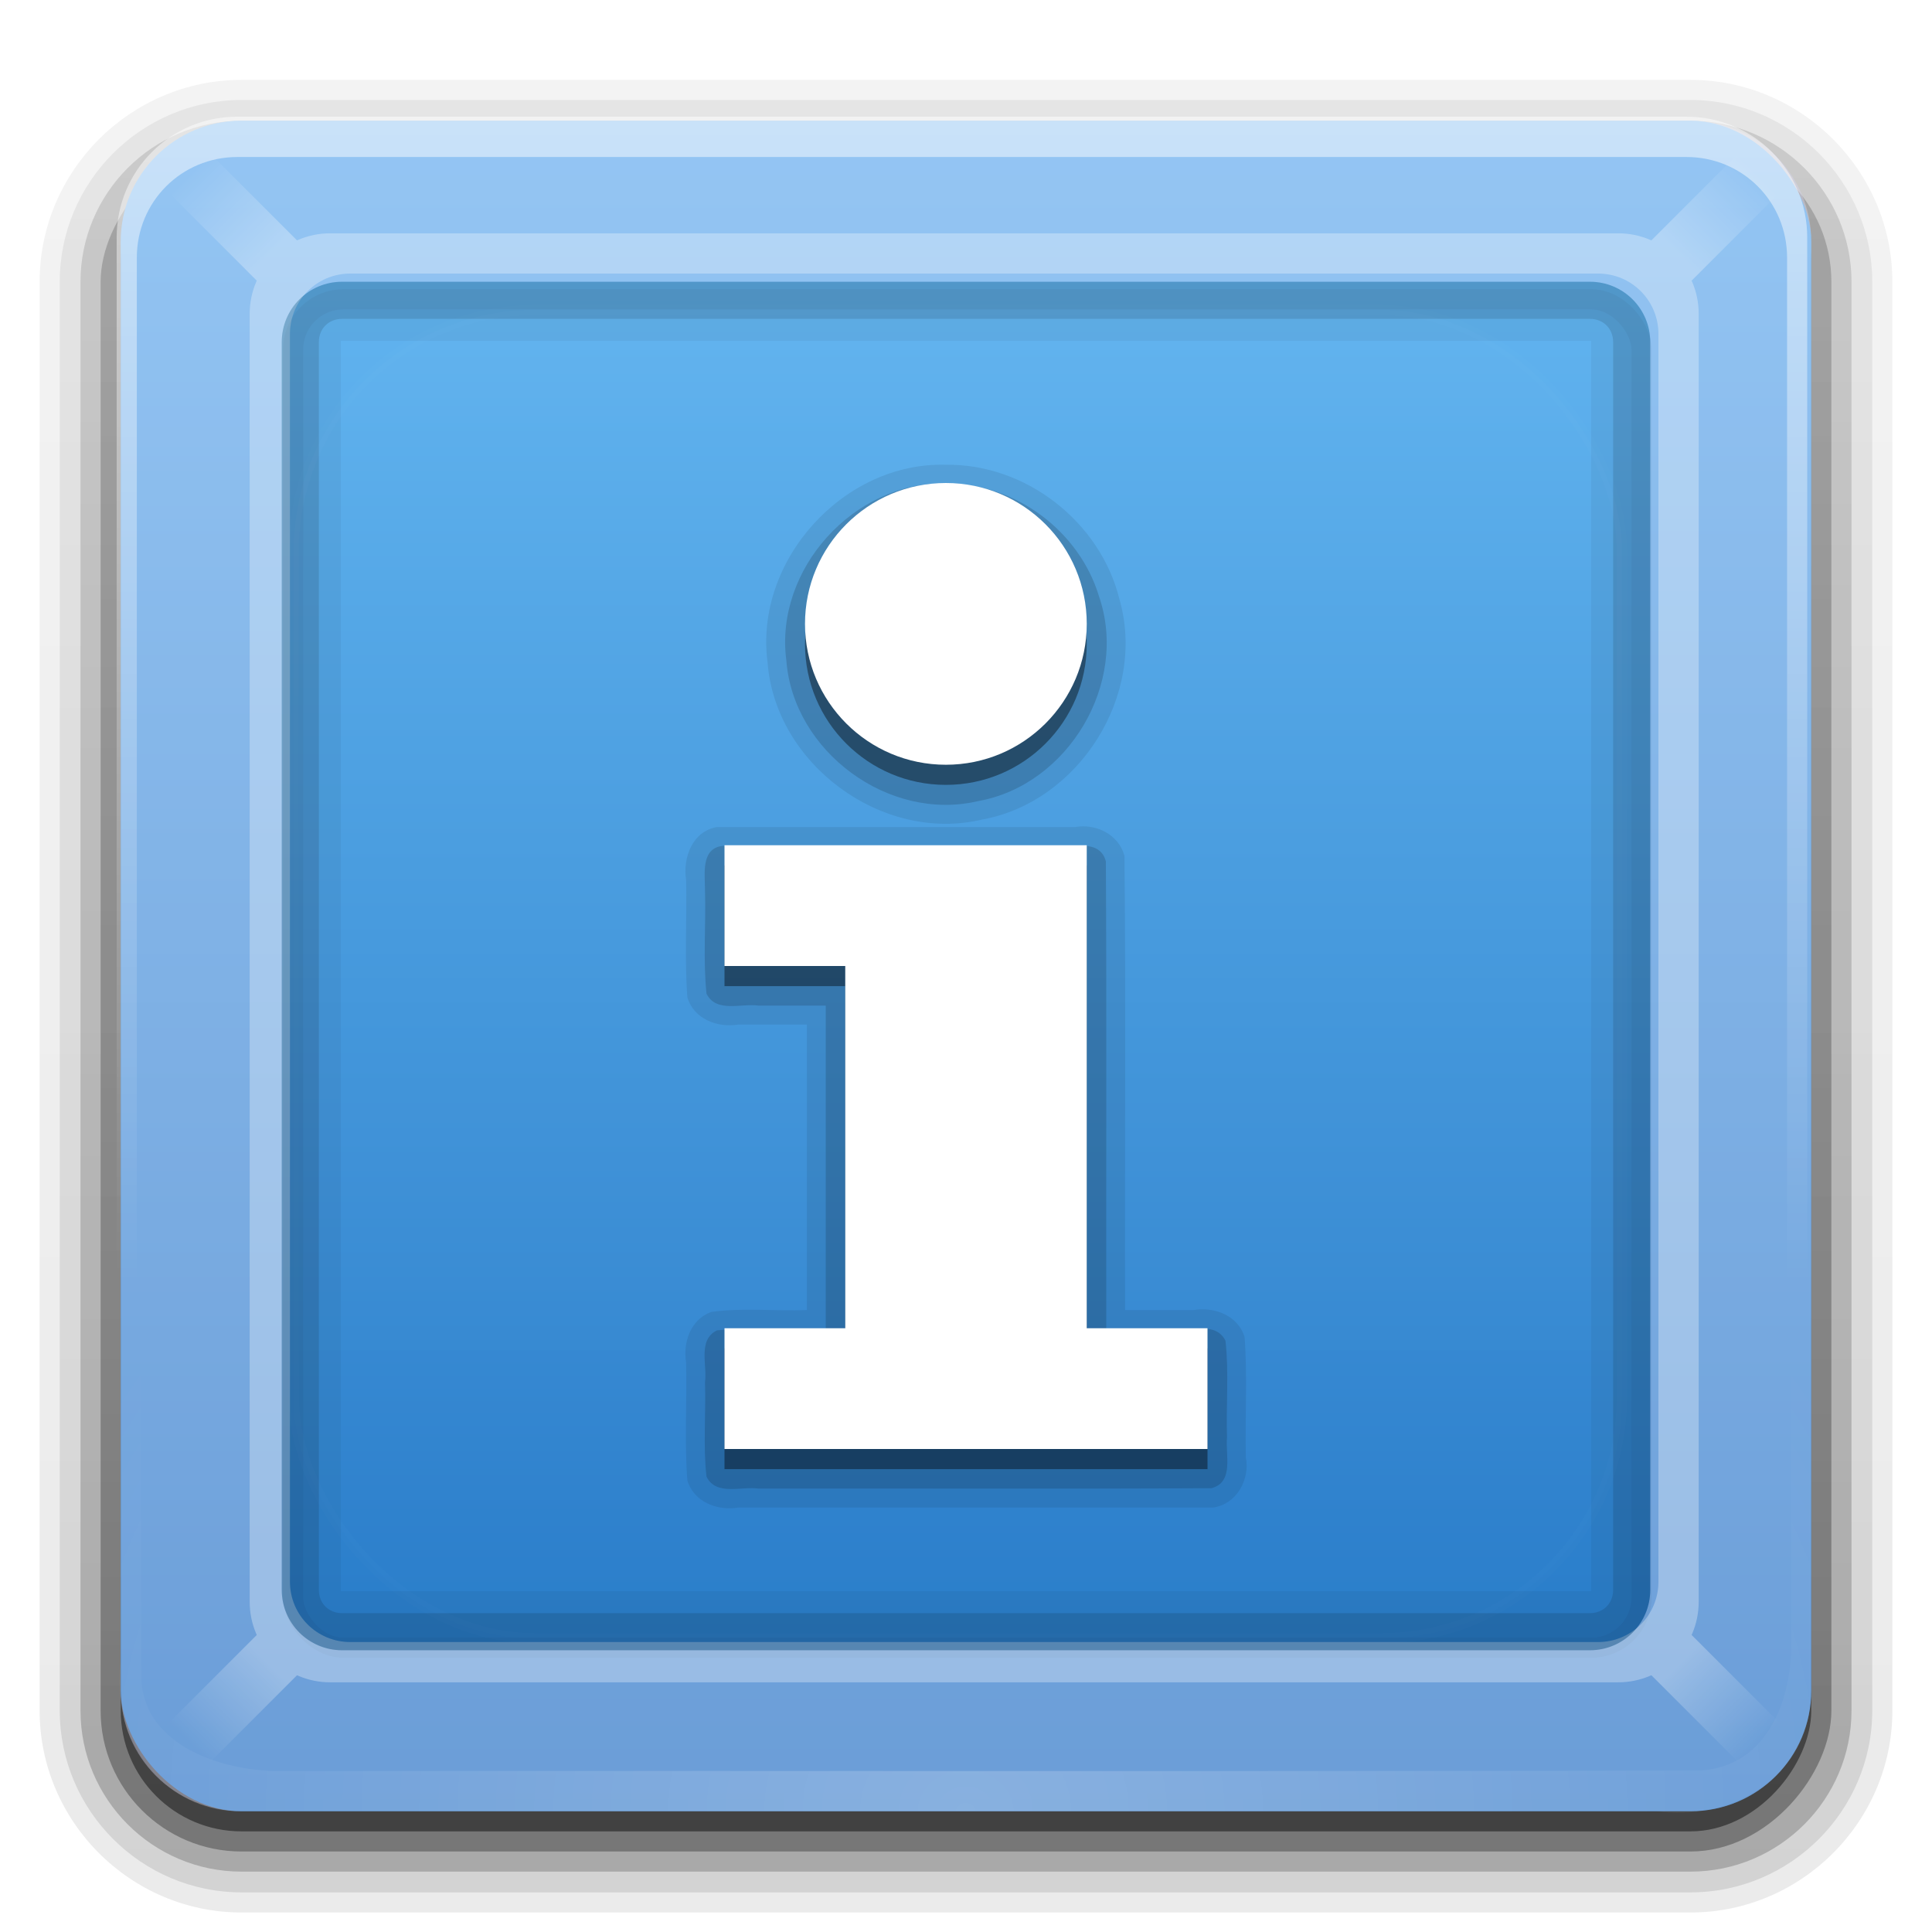 <?xml version="1.0" encoding="UTF-8" standalone="no"?>
<!-- Created with Inkscape (http://www.inkscape.org/) -->

<svg
   xmlns:dc="http://purl.org/dc/elements/1.1/"
   xmlns:cc="http://creativecommons.org/ns#"
   xmlns:rdf="http://www.w3.org/1999/02/22-rdf-syntax-ns#"
   xmlns:svg="http://www.w3.org/2000/svg"
   xmlns="http://www.w3.org/2000/svg"
   xmlns:xlink="http://www.w3.org/1999/xlink"
   xmlns:sodipodi="http://sodipodi.sourceforge.net/DTD/sodipodi-0.dtd"
   xmlns:inkscape="http://www.inkscape.org/namespaces/inkscape"
   version="1.0"
   width="96"
   height="96"
   id="svg2408"
   inkscape:version="0.48.4 r9939"
   sodipodi:docname="gnome-panel-notification-area-1.svg">
  <sodipodi:namedview
     pagecolor="#ffffff"
     bordercolor="#666666"
     borderopacity="1"
     objecttolerance="10"
     gridtolerance="10"
     guidetolerance="10"
     inkscape:pageopacity="0"
     inkscape:pageshadow="2"
     inkscape:window-width="1920"
     inkscape:window-height="1018"
     id="namedview75"
     showgrid="false"
     inkscape:zoom="27.812867"
     inkscape:cx="39.762316"
     inkscape:cy="40.276256"
     inkscape:window-x="-8"
     inkscape:window-y="-8"
     inkscape:window-maximized="1"
     inkscape:current-layer="svg2408" />
  <defs
     id="defs2410">
    <linearGradient
       x1="45.448"
       y1="92.54"
       x2="45.448"
       y2="7.017"
       id="ButtonShadow"
       gradientUnits="userSpaceOnUse"
       gradientTransform="scale(1.006,0.994)">
      <stop
         id="stop3750"
         style="stop-color:#000000;stop-opacity:1"
         offset="0" />
      <stop
         id="stop3752"
         style="stop-color:#000000;stop-opacity:0.588"
         offset="1" />
    </linearGradient>
    <linearGradient
       id="linearGradient3737">
      <stop
         id="stop3739"
         style="stop-color:#ffffff;stop-opacity:1"
         offset="0" />
      <stop
         id="stop3741"
         style="stop-color:#ffffff;stop-opacity:0"
         offset="1" />
    </linearGradient>
    <linearGradient
       id="linearGradient3700">
      <stop
         id="stop3702"
         style="stop-color:#2276c5;stop-opacity:1"
         offset="0" />
      <stop
         id="stop3704"
         style="stop-color:#68baf4;stop-opacity:1"
         offset="1" />
    </linearGradient>
    <filter
       color-interpolation-filters="sRGB"
       id="filter3174">
      <feGaussianBlur
         id="feGaussianBlur3176"
         stdDeviation="1.71" />
    </filter>
    <filter
       x="-0.192"
       y="-0.192"
       width="1.384"
       height="1.384"
       color-interpolation-filters="sRGB"
       id="filter3794">
      <feGaussianBlur
         id="feGaussianBlur3796"
         stdDeviation="5.28" />
    </filter>
    <linearGradient
       x1="48"
       y1="20.221"
       x2="48"
       y2="138.661"
       id="linearGradient3613"
       xlink:href="#linearGradient3737"
       gradientUnits="userSpaceOnUse" />
    <clipPath
       id="clipPath3613">
      <rect
         width="84"
         height="84"
         rx="6"
         ry="6"
         x="6"
         y="6"
         id="rect3615"
         style="fill:#ffffff;fill-opacity:1;fill-rule:nonzero;stroke:none" />
    </clipPath>
    <clipPath
       id="clipPath3662">
      <rect
         width="68"
         height="68"
         rx="3"
         ry="3"
         x="14"
         y="14"
         id="rect3664"
         style="fill:#ff0000;fill-opacity:1;fill-rule:nonzero;stroke:#000000" />
    </clipPath>
    <filter
       color-interpolation-filters="sRGB"
       id="filter3674">
      <feGaussianBlur
         id="feGaussianBlur3676"
         stdDeviation="1.02" />
    </filter>
    <linearGradient
       x1="45.448"
       y1="92.54"
       x2="45.448"
       y2="7.017"
       id="ButtonShadow-0"
       gradientUnits="userSpaceOnUse"
       gradientTransform="matrix(1.006,0,0,0.994,100,0)">
      <stop
         id="stop3750-8"
         style="stop-color:#000000;stop-opacity:1"
         offset="0" />
      <stop
         id="stop3752-5"
         style="stop-color:#000000;stop-opacity:0.588"
         offset="1" />
    </linearGradient>
    <linearGradient
       x1="32.251"
       y1="6.132"
       x2="32.251"
       y2="90.239"
       id="linearGradient3780"
       xlink:href="#ButtonShadow-0"
       gradientUnits="userSpaceOnUse"
       gradientTransform="matrix(1.024,0,0,1.012,-1.143,-98.071)" />
    <linearGradient
       x1="32.251"
       y1="6.132"
       x2="32.251"
       y2="90.239"
       id="linearGradient3772"
       xlink:href="#ButtonShadow-0"
       gradientUnits="userSpaceOnUse"
       gradientTransform="matrix(1.024,0,0,1.012,-1.143,-98.071)" />
    <linearGradient
       x1="32.251"
       y1="6.132"
       x2="32.251"
       y2="90.239"
       id="linearGradient3725"
       xlink:href="#ButtonShadow-0"
       gradientUnits="userSpaceOnUse"
       gradientTransform="matrix(1.024,0,0,1.012,-1.143,-98.071)" />
    <linearGradient
       x1="32.251"
       y1="6.132"
       x2="32.251"
       y2="90.239"
       id="linearGradient3721"
       xlink:href="#ButtonShadow-0"
       gradientUnits="userSpaceOnUse"
       gradientTransform="translate(0,-97)" />
    <linearGradient
       x1="32.251"
       y1="6.132"
       x2="32.251"
       y2="90.239"
       id="linearGradient3071"
       xlink:href="#ButtonShadow-0"
       gradientUnits="userSpaceOnUse"
       gradientTransform="matrix(1.024,0,0,1.012,-1.143,-98.071)" />
    <linearGradient
       inkscape:collect="always"
       xlink:href="#linearGradient3700"
       id="linearGradient3076"
       gradientUnits="userSpaceOnUse"
       x1="48"
       y1="90"
       x2="48"
       y2="5.988" />
    <linearGradient
       inkscape:collect="always"
       xlink:href="#linearGradient3737"
       id="linearGradient3078"
       gradientUnits="userSpaceOnUse"
       x1="83"
       y1="13"
       x2="87"
       y2="9" />
    <linearGradient
       inkscape:collect="always"
       xlink:href="#linearGradient3737"
       id="linearGradient3080"
       gradientUnits="userSpaceOnUse"
       gradientTransform="matrix(-1,0,0,1,96,0)"
       x1="83"
       y1="13"
       x2="87"
       y2="9" />
    <linearGradient
       inkscape:collect="always"
       xlink:href="#linearGradient3737"
       id="linearGradient3082"
       gradientUnits="userSpaceOnUse"
       gradientTransform="matrix(1,0,0,-1,0,96)"
       x1="83"
       y1="13"
       x2="87"
       y2="9" />
    <linearGradient
       inkscape:collect="always"
       xlink:href="#linearGradient3737"
       id="linearGradient3084"
       gradientUnits="userSpaceOnUse"
       gradientTransform="matrix(-1,0,0,-1,96,96)"
       x1="83"
       y1="13"
       x2="87"
       y2="9" />
    <linearGradient
       inkscape:collect="always"
       xlink:href="#linearGradient3737"
       id="linearGradient3871"
       gradientUnits="userSpaceOnUse"
       x1="36.357"
       y1="6"
       x2="36.357"
       y2="63.893"
       gradientTransform="translate(-0.203,-0.203)" />
    <radialGradient
       inkscape:collect="always"
       xlink:href="#linearGradient3737"
       id="radialGradient3061"
       gradientUnits="userSpaceOnUse"
       gradientTransform="matrix(1.157,0,0,0.996,-7.551,0.197)"
       cx="48"
       cy="90.172"
       fx="48"
       fy="90.172"
       r="42" />
  </defs>
  <g
     id="layer2"
     style="display:none">
    <rect
       width="86"
       height="85"
       rx="6"
       ry="6"
       x="5"
       y="7"
       id="rect3745"
       style="opacity:0.9;fill:url(#ButtonShadow);fill-opacity:1;fill-rule:nonzero;stroke:none;filter:url(#filter3174)" />
  </g>
  <g
     id="layer4"
     style="display:inline">
    <path
       d="m 12,-95.031 c -5.511,0 -10.031,4.52 -10.031,10.031 l 0,71 c 0,5.511 4.52,10.031 10.031,10.031 l 72,0 c 5.511,0 10.031,-4.52 10.031,-10.031 l 0,-71 c 0,-5.511 -4.52,-10.031 -10.031,-10.031 l -72,0 z"
       transform="scale(1,-1)"
       id="path3786"
       style="opacity:0.08;fill:url(#linearGradient3071);fill-opacity:1;fill-rule:nonzero;stroke:none;display:inline" />
    <path
       d="m 12,-94.031 c -4.972,0 -9.031,4.06 -9.031,9.031 l 0,71 c 0,4.972 4.06,9.031 9.031,9.031 l 72,0 c 4.972,0 9.031,-4.06 9.031,-9.031 l 0,-71 c 0,-4.972 -4.06,-9.031 -9.031,-9.031 l -72,0 z"
       transform="scale(1,-1)"
       id="path3778"
       style="opacity:0.1;fill:url(#linearGradient3780);fill-opacity:1;fill-rule:nonzero;stroke:none;display:inline" />
    <path
       d="m 12,-93 c -4.409,0 -8,3.591 -8,8 l 0,71 c 0,4.409 3.591,8 8,8 l 72,0 c 4.409,0 8,-3.591 8,-8 l 0,-71 c 0,-4.409 -3.591,-8 -8,-8 l -72,0 z"
       transform="scale(1,-1)"
       id="path3770"
       style="opacity:0.2;fill:url(#linearGradient3772);fill-opacity:1;fill-rule:nonzero;stroke:none;display:inline" />
    <rect
       width="86"
       height="85"
       rx="7"
       ry="7"
       x="5"
       y="-92"
       transform="scale(1,-1)"
       id="rect3723"
       style="opacity:0.3;fill:url(#linearGradient3725);fill-opacity:1;fill-rule:nonzero;stroke:none;display:inline" />
    <rect
       width="84"
       height="84"
       rx="6"
       ry="6"
       x="6"
       y="-91"
       transform="scale(1,-1)"
       id="rect3716"
       style="opacity:0.45;fill:url(#linearGradient3721);fill-opacity:1;fill-rule:nonzero;stroke:none;display:inline" />
  </g>
  <rect
     style="fill:url(#linearGradient3076);fill-opacity:1.0;fill-rule:nonzero;stroke:none"
     id="rect2419"
     y="6"
     x="6"
     ry="6"
     rx="6"
     height="84"
     width="84" />
  <path
     inkscape:connector-curvature="0"
     style="opacity:0.4;fill:#d7d7f4;fill-opacity:1;fill-rule:nonzero;stroke:none"
     id="rect3651"
     d="M 12,6 C 8.676,6 6,8.676 6,12 l 0,72 c 0,3.324 2.676,6 6,6 l 72,0 c 3.324,0 6,-2.676 6,-6 L 90,12 C 90,8.676 87.324,6 84,6 L 12,6 z m 5,8 62,0 c 1.662,0 3,1.338 3,3 l 0,62 c 0,1.662 -1.338,3 -3,3 l -62,0 c -1.662,0 -3,-1.338 -3,-3 l 0,-62 c 0,-1.662 1.338,-3 3,-3 z" />
  <path
     inkscape:connector-curvature="0"
     style="opacity:0.5;fill:url(#linearGradient3871);fill-opacity:1;fill-rule:nonzero;stroke:none"
     id="rect3728"
     d="m 11.797,5.797 c -3.324,0 -6,2.676 -6,6 l 0,2 0,68 0,2 c 0,0.335 0.041,0.651 0.094,0.969 0.049,0.296 0.097,0.597 0.188,0.875 0.01,0.03 0.021,0.064 0.031,0.094 0.099,0.288 0.235,0.547 0.375,0.812 0.145,0.274 0.316,0.536 0.5,0.781 0.184,0.246 0.374,0.473 0.594,0.688 0.44,0.428 0.943,0.815 1.5,1.094 0.279,0.14 0.573,0.247 0.875,0.344 -0.256,-0.1 -0.487,-0.236 -0.719,-0.375 -0.007,-0.004 -0.024,0.004 -0.031,0 -0.032,-0.019 -0.062,-0.043 -0.094,-0.062 -0.12,-0.077 -0.231,-0.164 -0.344,-0.25 -0.106,-0.081 -0.213,-0.161 -0.312,-0.25 -0.178,-0.161 -0.347,-0.345 -0.5,-0.531 -0.108,-0.13 -0.218,-0.265 -0.312,-0.406 -0.025,-0.038 -0.038,-0.086 -0.062,-0.125 -0.065,-0.103 -0.13,-0.205 -0.188,-0.312 -0.101,-0.195 -0.206,-0.416 -0.281,-0.625 -0.008,-0.022 -0.024,-0.041 -0.031,-0.062 -0.032,-0.092 -0.036,-0.187 -0.062,-0.281 -0.03,-0.107 -0.07,-0.203 -0.094,-0.312 -0.073,-0.342 -0.125,-0.698 -0.125,-1.062 l 0,-2 0,-68 0,-2 c 0,-2.782 2.218,-5 5,-5 l 2,0 68,0 2,0 c 2.782,0 5,2.218 5,5 l 0,2 0,68 0,2 c 0,0.364 -0.052,0.721 -0.125,1.062 -0.044,0.207 -0.088,0.398 -0.156,0.594 -0.008,0.022 -0.023,0.041 -0.031,0.062 -0.063,0.174 -0.138,0.367 -0.219,0.531 -0.042,0.083 -0.079,0.17 -0.125,0.25 -0.055,0.097 -0.127,0.188 -0.188,0.281 -0.094,0.141 -0.205,0.276 -0.312,0.406 -0.143,0.174 -0.303,0.347 -0.469,0.5 -0.011,0.01 -0.02,0.021 -0.031,0.031 -0.138,0.126 -0.285,0.234 -0.438,0.344 -0.103,0.073 -0.204,0.153 -0.312,0.219 -0.007,0.004 -0.024,-0.004 -0.031,0 -0.232,0.139 -0.463,0.275 -0.719,0.375 0.302,-0.097 0.596,-0.204 0.875,-0.344 0.557,-0.279 1.06,-0.666 1.5,-1.094 0.22,-0.214 0.409,-0.442 0.594,-0.688 0.184,-0.246 0.355,-0.508 0.5,-0.781 0.14,-0.265 0.276,-0.525 0.375,-0.812 0.01,-0.031 0.021,-0.063 0.031,-0.094 0.09,-0.278 0.139,-0.579 0.188,-0.875 0.052,-0.318 0.094,-0.634 0.094,-0.969 l 0,-2 0,-68 0,-2 c 0,-3.324 -2.676,-6 -6,-6 l -72,0 z" />
  <path
     style="opacity:0.2;fill:url(#radialGradient3061);fill-opacity:1;fill-rule:nonzero;stroke:none"
     d="M 12,90 C 8.114,90.137 5.418,86.208 6,82.577 6.018,58.888 5.964,35.197 6.027,11.509 6.019,9.066 10.538,5.696 9.312,6.781 5.891,10.663 7.209,12.906 7,16.082 7.017,38.56 6.966,61.038 7.026,83.515 7.237,86.815 11.128,87.96 13.66,88 37.278,87.983 60.898,88.034 84.515,87.974 87.815,87.763 89.104,84.447 89,81.34 88.977,57.714 89.047,34.085 88.965,10.46 88.918,8.208 84.015,5.111 87.513,7.179 91.046,9.66 89.75,14.16 90,17.794 89.979,40.067 90.041,62.343 89.969,84.615 89.716,88.391 85.811,90.524 82.34,90 58.894,90 35.447,90 12,90 z"
     id="path3615"
     inkscape:connector-curvature="0"
     sodipodi:nodetypes="ccccccccccccccc" />
  <rect
     style="opacity:0.2;fill:none;stroke:#000000;stroke-width:2;stroke-miterlimit:4;stroke-dasharray:none;filter:url(#filter3674)"
     id="rect3658"
     clip-path="url(#clipPath3662)"
     transform="translate(0.066,0.373)"
     y="14"
     x="14"
     ry="3"
     rx="3"
     height="68"
     width="68" />
  <g
     style="opacity:0.3"
     id="g3705"
     transform="translate(0.407,-0.407)">
    <path
       inkscape:connector-curvature="0"
       style="fill:#ffffff;fill-opacity:1;fill-rule:nonzero;stroke:none"
       id="rect3680"
       d="m 16,12 c -2.216,0 -4,1.784 -4,4 l 0,64 c 0,2.216 1.784,4 4,4 l 64,0 c 2.216,0 4,-1.784 4,-4 l 0,-64 c 0,-2.216 -1.784,-4 -4,-4 l -64,0 z m 1,2 62,0 c 1.662,0 3,1.338 3,3 l 0,62 c 0,1.662 -1.338,3 -3,3 l -62,0 c -1.662,0 -3,-1.338 -3,-3 l 0,-62 c 0,-1.662 1.338,-3 3,-3 z" />
    <path
       inkscape:connector-curvature="0"
       style="fill:url(#linearGradient3078);fill-opacity:1;stroke:none"
       id="path3683"
       d="m 81,13 5,-5 2,2 -5,5 -2,-2 z" />
    <path
       inkscape:connector-curvature="0"
       style="fill:url(#linearGradient3080);fill-opacity:1;stroke:none"
       id="path3693"
       d="m 15,13 -5,-5 -2,2 5,5 2,-2 z" />
    <path
       inkscape:connector-curvature="0"
       style="fill:url(#linearGradient3082);fill-opacity:1;stroke:none"
       id="path3697"
       d="m 81,83 5,5 2,-2 -5,-5 -2,2 z" />
    <path
       inkscape:connector-curvature="0"
       style="fill:url(#linearGradient3084);fill-opacity:1;stroke:none"
       id="path3699"
       d="m 15,83 -5,5 -2,-2 5,-5 2,2 z" />
  </g>
  <path
     inkscape:connector-curvature="0"
     style="opacity:0.05;fill:#000000;fill-opacity:1;fill-rule:nonzero;stroke:none"
     id="rect3712"
     d="m 17,14 c -1.662,0 -3,1.338 -3,3 l 0,62 c 0,1.662 1.338,3 3,3 l 62,0 c 1.662,0 3,-1.338 3,-3 l 0,-62 c 0,-1.662 -1.338,-3 -3,-3 l -62,0 z m -0.062,2.938 c 0.005,-0.005 0.019,0 0.062,0 l 62,0 c 0.087,0 0.062,-0.024 0.062,0.062 l 0,62 c 0,0.087 0.024,0.062 -0.062,0.062 l -62,0 c -0.087,0 -0.062,0.024 -0.062,-0.062 l 0,-62 c 0,-0.043 -0.005,-0.058 0,-0.062 z" />
  <path
     inkscape:connector-curvature="0"
     style="opacity:0.12;fill:#000000;fill-opacity:1;fill-rule:nonzero;stroke:none"
     id="rect3708"
     d="m 17,14 c -1.662,0 -3,1.338 -3,3 l 0,62 c 0,1.662 1.338,3 3,3 l 62,0 c 1.662,0 3,-1.338 3,-3 l 0,-62 c 0,-1.662 -1.338,-3 -3,-3 l -62,0 z m 0,1.844 62,0 c 0.67,0 1.156,0.486 1.156,1.156 l 0,62 c 0,0.67 -0.486,1.156 -1.156,1.156 l -62,0 c -0.67,0 -1.156,-0.486 -1.156,-1.156 l 0,-62 c 0,-0.67 0.486,-1.156 1.156,-1.156 z" />
  <g
     id="layer5"
     transform="translate(-0.407,0.407)">
    <rect
       width="66"
       height="66"
       rx="12"
       ry="12"
       x="15"
       y="15"
       clip-path="url(#clipPath3613)"
       id="rect3171"
       style="opacity:0.1;fill:url(#linearGradient3613);fill-opacity:1;fill-rule:nonzero;stroke:#ffffff;stroke-width:0.5;stroke-linecap:round;stroke-linejoin:miter;stroke-miterlimit:4;stroke-opacity:1;stroke-dasharray:none;stroke-dashoffset:0;filter:url(#filter3794)" />
  </g>
  <g
     id="layer3">
    <path
       style="opacity:0.08;fill:#000000;fill-opacity:1;stroke:none"
       d="m 47,23.094 c -5.089,-0.146 -9.528,4.765 -8.86,9.814 0.379,5.068 5.696,8.989 10.651,7.817 4.837,-0.869 8.198,-6.212 6.834,-10.945 C 54.68,25.933 50.969,23.035 47,23.094 z m -11.375,18 c -1.231,0.217 -1.705,1.532 -1.531,2.643 0.042,1.938 -0.085,3.904 0.062,5.826 0.327,1.078 1.501,1.522 2.549,1.344 1.129,0 2.259,0 3.388,0 0,4.729 0,9.458 0,14.188 -1.578,0.061 -3.197,-0.124 -4.75,0.094 -1.024,0.371 -1.415,1.502 -1.25,2.518 0.044,1.949 -0.087,3.925 0.062,5.857 0.327,1.078 1.501,1.522 2.549,1.344 7.859,0 15.717,0 23.576,0 1.159,-0.161 1.84,-1.383 1.625,-2.494 -0.044,-1.988 0.087,-4.004 -0.062,-5.974 -0.327,-1.078 -1.501,-1.522 -2.549,-1.344 -1.129,0 -2.259,0 -3.388,0 -0.021,-7.519 0.042,-15.052 -0.031,-22.562 -0.28,-1.067 -1.411,-1.627 -2.463,-1.438 -5.929,4e-6 -11.858,-6e-6 -17.787,0 z"
       id="path3746"
       inkscape:connector-curvature="0" />
    <path
       style="opacity:0.15;fill:#000000;fill-opacity:1;stroke:none"
       d="m 47,24.031 c -4.553,-0.131 -8.526,4.263 -7.927,8.781 0.338,4.535 5.096,8.043 9.53,6.994 4.473,-0.794 7.492,-5.865 6.007,-10.171 C 53.63,26.372 50.414,23.984 47,24.031 z m -11.094,18 c -1.103,0.128 -0.869,1.42 -0.875,2.207 0.051,1.709 -0.102,3.446 0.075,5.138 0.481,0.969 1.731,0.47 2.582,0.592 1.114,0 2.229,0 3.343,0 0,5.354 0,10.708 0,16.062 -1.799,0.05 -3.625,-0.1 -5.408,0.075 -0.969,0.481 -0.47,1.731 -0.592,2.582 0.051,1.559 -0.102,3.146 0.075,4.688 0.481,0.969 1.731,0.47 2.582,0.592 7.501,-0.012 15.005,0.025 22.504,-0.019 1.143,-0.29 0.689,-1.674 0.777,-2.526 -0.051,-1.597 0.102,-3.221 -0.075,-4.801 -0.481,-0.969 -1.731,-0.47 -2.582,-0.592 -1.114,0 -2.229,0 -3.343,0 -0.012,-7.741 0.025,-15.484 -0.019,-23.223 -0.29,-1.143 -1.674,-0.689 -2.526,-0.777 -5.506,0 -11.012,0 -16.518,0 z"
       id="path3742"
       inkscape:connector-curvature="0" />
    <path
       d="m 47,25 c -3.866,0 -7,3.134 -7,7 0,3.866 3.134,7 7,7 3.866,0 7,-3.134 7,-7 0,-3.866 -3.134,-7 -7,-7 z m -11,18 0,6 6,0 0,18 -6,0 0,6 24,0 0,-6 -6,0 0,-24 -18,0 z"
       id="path3733"
       style="opacity:0.4;fill:#000000;fill-opacity:1;stroke:none" />
    <path
       d="m 47,24 c -3.866,0 -7,3.134 -7,7 0,3.866 3.134,7 7,7 3.866,0 7,-3.134 7,-7 0,-3.866 -3.134,-7 -7,-7 z m -11,18 0,6 6,0 0,18 -6,0 0,6 24,0 0,-6 -6,0 0,-24 -18,0 z"
       id="path3716"
       style="fill:#ffffff;fill-opacity:1;stroke:none" />
  </g>
</svg>
